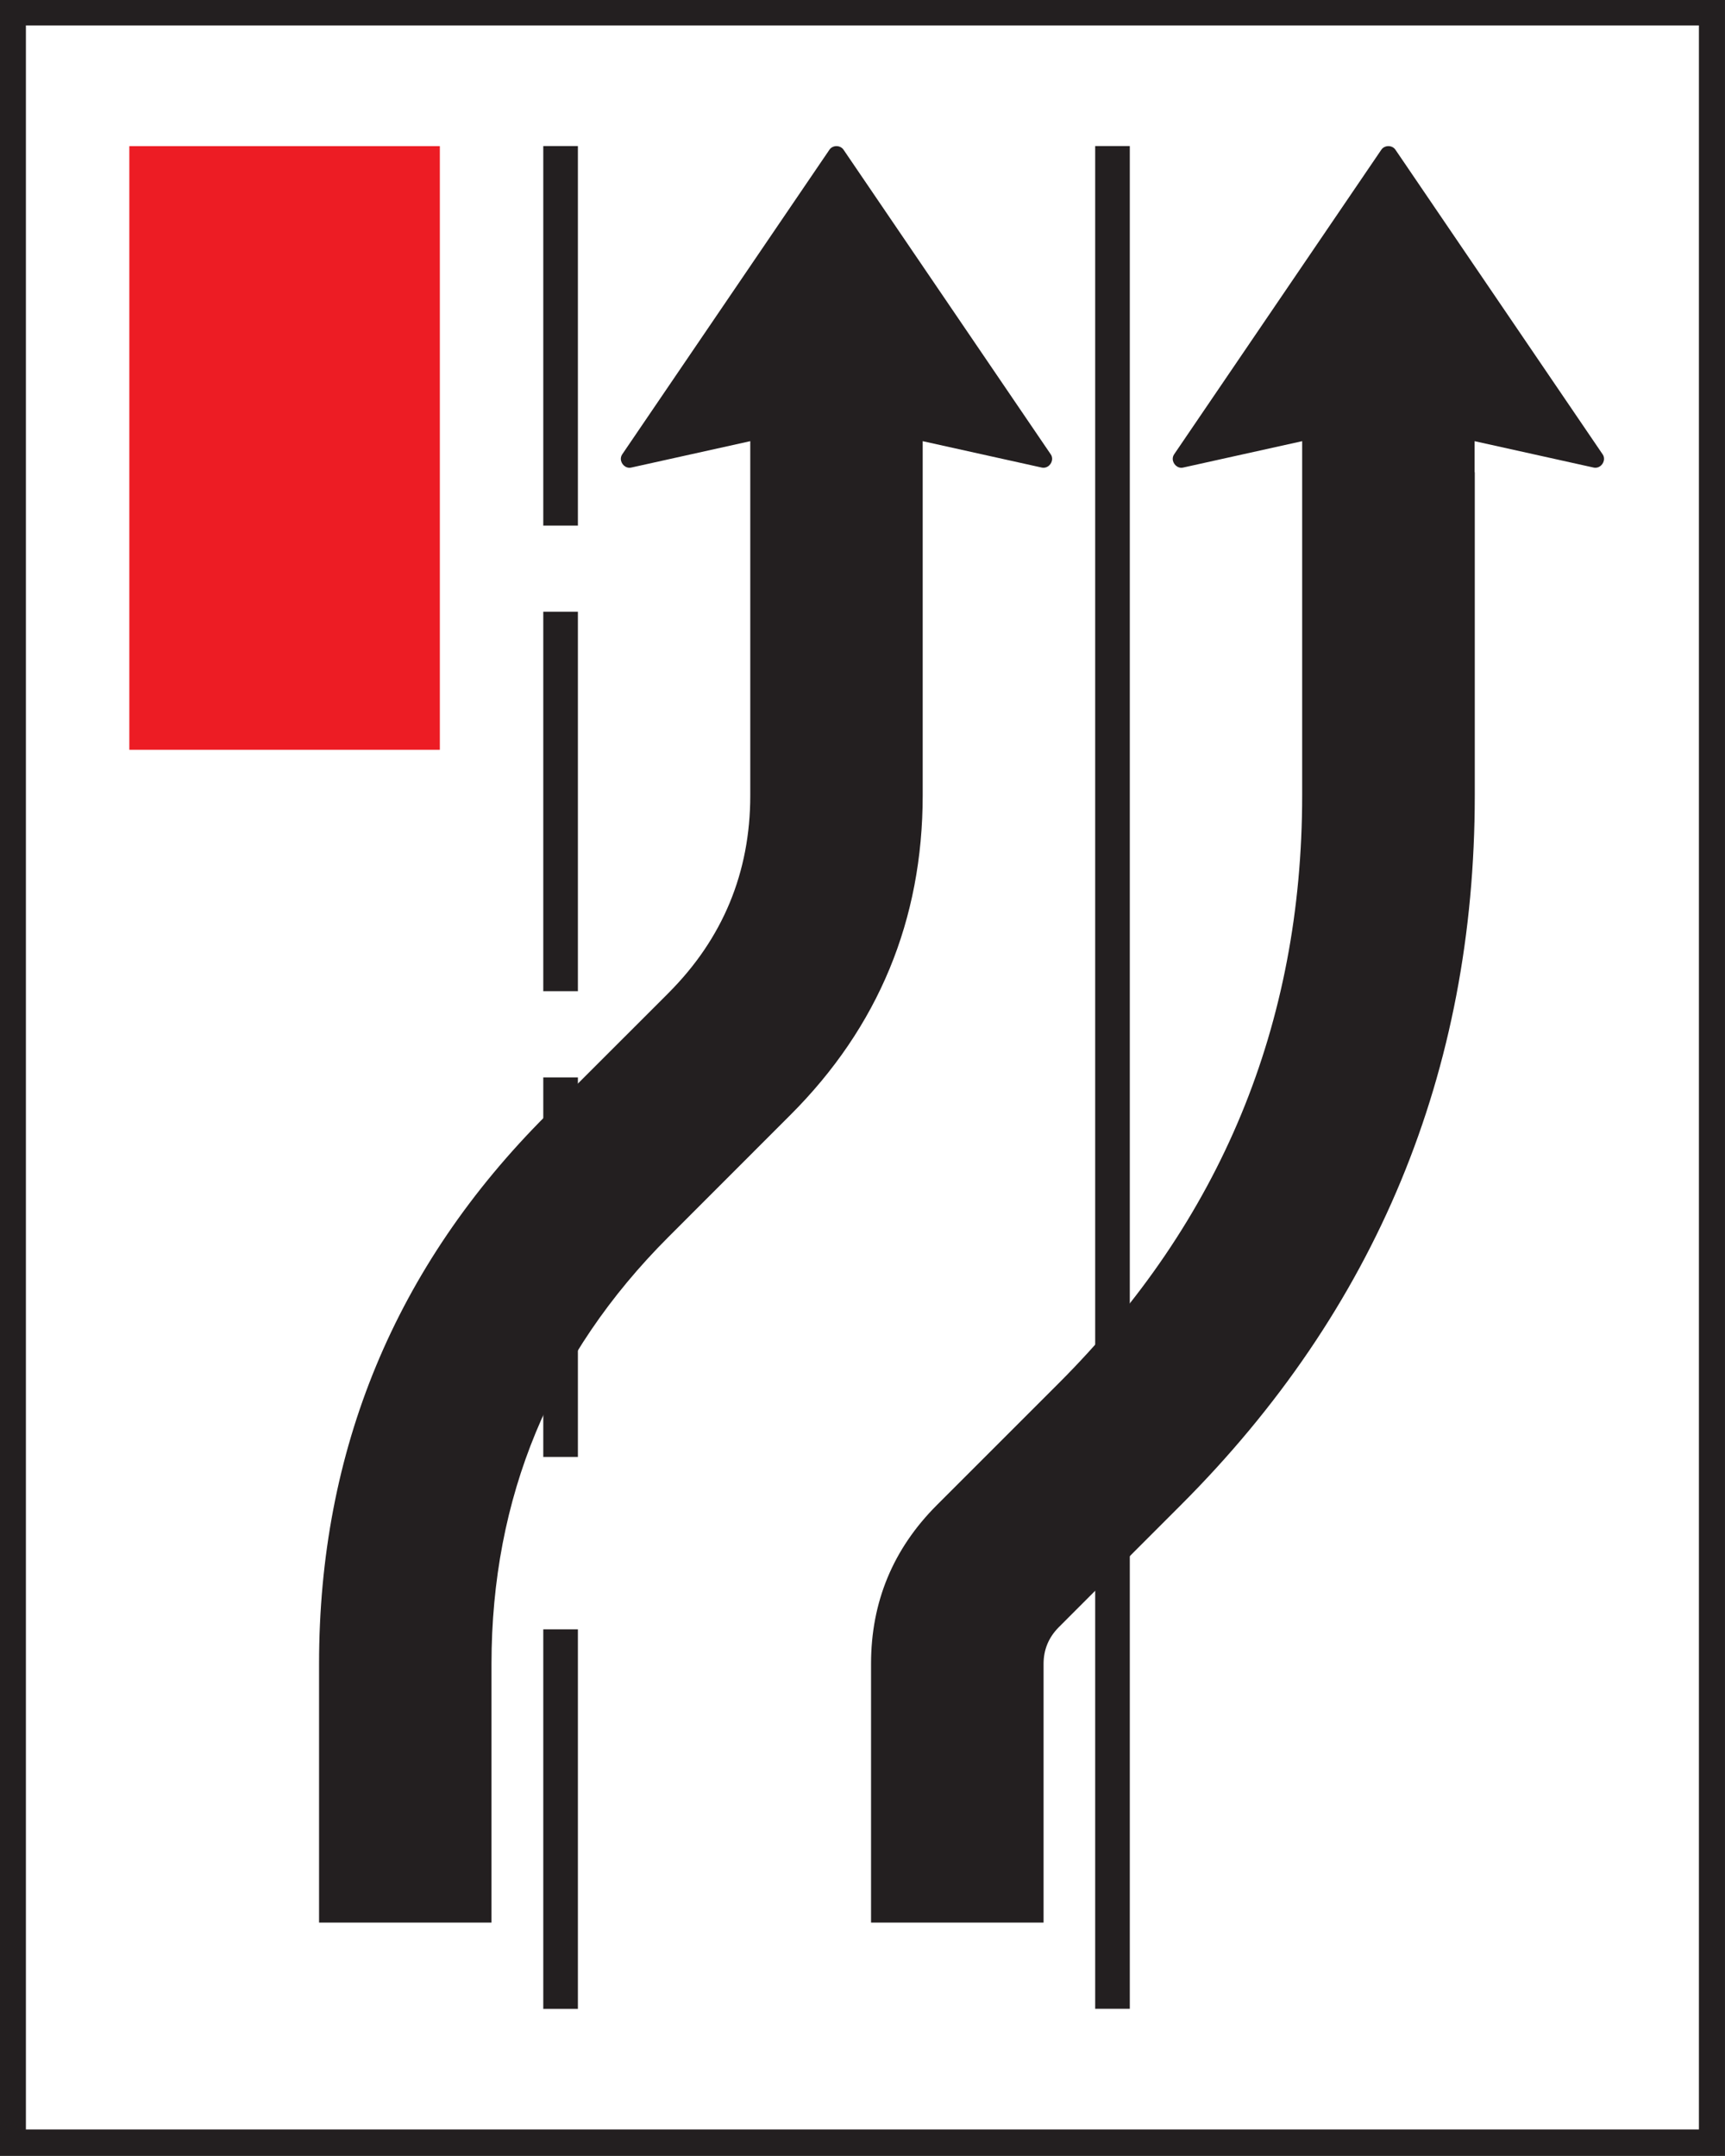 <?xml version="1.0" encoding="UTF-8" standalone="no"?>
<!-- Created with Inkscape (http://www.inkscape.org/) -->

<svg
   width="80.001mm"
   height="100mm"
   viewBox="0 0 80.001 100"
   version="1.1"
   id="svg1377"
   xmlns="http://www.w3.org/2000/svg"
   xmlns:svg="http://www.w3.org/2000/svg">
  <rect x="0" y="0" width="80.001" height="100" fill="#333333" stroke="none"/>
  <defs
     id="defs1374" />
  <g
     id="layer1"
     transform="translate(-128.544,-141.953)">
    <g
       id="g2218"
       transform="matrix(4.137,0,0,4.137,-19.64,-807.57)">
      <path
         d="M 35.819,253.685 H 55.155 V 229.515 H 35.819 Z"
         style="fill:#231f20;fill-opacity:1;fill-rule:evenodd;stroke:none;stroke-width:0.353"
         id="path1140" />
      <path
         d="M 35.819,253.685 H 55.155 V 229.515 H 35.819 Z"
         style="fill:none;stroke:#231f20;stroke-width:0.001;stroke-linecap:square;stroke-linejoin:miter;stroke-miterlimit:2.613;stroke-dasharray:none;stroke-opacity:1"
         id="path1142" />
      <path
         d="m 36.109,229.805 h 18.756 v 23.59 H 36.109 Z"
         style="fill:#ffffff;fill-opacity:1;fill-rule:evenodd;stroke:none;stroke-width:0.353"
         id="path1144" />
      <path
         d="m 36.109,229.805 h 18.756 v 23.59 H 36.109 Z"
         style="fill:none;stroke:#231f20;stroke-width:0.001;stroke-linecap:square;stroke-linejoin:miter;stroke-miterlimit:2.613;stroke-dasharray:none;stroke-opacity:1"
         id="path1146" />
      <path
         d="m 37.269,231.158 h 3.481 v 6.768 h -3.481 z"
         style="fill:#ed1c24;fill-opacity:1;fill-rule:evenodd;stroke:none;stroke-width:0.353"
         id="path1148" />
      <path
         d="m 41.91,231.158 h 0.387 v 4.254 h -0.387 z"
         style="fill:#231f20;fill-opacity:1;fill-rule:evenodd;stroke:none;stroke-width:0.353"
         id="path1150" />
      <path
         d="m 41.91,231.158 h 0.387 v 4.254 h -0.387 z"
         style="fill:none;stroke:#231f20;stroke-width:0.001;stroke-linecap:square;stroke-linejoin:miter;stroke-miterlimit:2.613;stroke-dasharray:none;stroke-opacity:1"
         id="path1152" />
      <path
         d="m 41.91,236.379 h 0.387 v 4.253 h -0.387 z"
         style="fill:#231f20;fill-opacity:1;fill-rule:evenodd;stroke:none;stroke-width:0.353"
         id="path1154" />
      <path
         d="m 41.91,236.379 h 0.387 v 4.253 h -0.387 z"
         style="fill:none;stroke:#231f20;stroke-width:0.001;stroke-linecap:square;stroke-linejoin:miter;stroke-miterlimit:2.613;stroke-dasharray:none;stroke-opacity:1"
         id="path1156" />
      <path
         d="m 41.91,241.6 h 0.387 v 4.254 h -0.387 z"
         style="fill:#231f20;fill-opacity:1;fill-rule:evenodd;stroke:none;stroke-width:0.353"
         id="path1158" />
      <path
         d="m 41.91,241.6 h 0.387 v 4.254 h -0.387 z"
         style="fill:none;stroke:#231f20;stroke-width:0.001;stroke-linecap:square;stroke-linejoin:miter;stroke-miterlimit:2.613;stroke-dasharray:none;stroke-opacity:1"
         id="path1160" />
      <path
         d="m 41.91,247.788 h 0.387 v 4.254 h -0.387 z"
         style="fill:#231f20;fill-opacity:1;fill-rule:evenodd;stroke:none;stroke-width:0.353"
         id="path1162" />
      <path
         d="m 41.91,247.788 h 0.387 v 4.254 h -0.387 z"
         style="fill:none;stroke:#231f20;stroke-width:0.001;stroke-linecap:square;stroke-linejoin:miter;stroke-miterlimit:2.613;stroke-dasharray:none;stroke-opacity:1"
         id="path1164" />
      <path
         d="m 48.097,231.158 h 0.387 v 20.883 h -0.387 z"
         style="fill:#231f20;fill-opacity:1;fill-rule:evenodd;stroke:none;stroke-width:0.353"
         id="path1166" />
      <path
         d="m 48.097,231.158 h 0.387 v 20.883 h -0.387 z"
         style="fill:none;stroke:#231f20;stroke-width:0.001;stroke-linecap:square;stroke-linejoin:miter;stroke-miterlimit:2.613;stroke-dasharray:none;stroke-opacity:1"
         id="path1168" />
      <path
         d="m 44.23,234.814 v 0 -0.348 l -1.335,0.296 c -0.062,0.014 -0.116,-0.041 -0.116,-0.098 0,-0.017 0.005,-0.035 0.016,-0.051 l 2.322,-3.414 c 0.019,-0.028 0.049,-0.041 0.08,-0.041 0.03,0 0.061,0.014 0.079,0.041 l 2.322,3.414 c 0.011,0.015 0.016,0.033 0.016,0.051 0,0.057 -0.053,0.111 -0.116,0.098 l -1.335,-0.296 v 0.348 0 c 0,0 7.06e-4,2.227 0,3.623 -3.49e-4,1.396 -0.497,2.598 -1.484,3.584 0,0 -0.05,0.05 -1.367,1.368 -1.318,1.318 -1.982,2.922 -1.983,4.785 v 2.901 H 39.396 v -2.901 c 0,-2.396 0.854,-4.458 2.549,-6.153 1.695,-1.694 1.367,-1.367 1.367,-1.367 0.61,-0.61 0.918,-1.353 0.918,-2.216 3.53e-4,-0.864 0,-3.623 0,-3.623 v 0 0 z"
         style="fill:#231f20;fill-opacity:1;fill-rule:evenodd;stroke:none;stroke-width:0.353"
         id="path1170" />
      <path
         d="m 52.352,234.814 v 0 c 0,0 3.53e-4,0.523 0,3.623 -3.46e-4,3.101 -1.106,5.768 -3.297,7.959 0,0 -1.254,1.254 -1.367,1.368 -0.113,0.114 -0.17,0.251 -0.17,0.41 v 2.901 h -1.934 v -2.901 c -3.53e-4,-0.693 0.247,-1.288 0.736,-1.778 0.489,-0.489 1.367,-1.367 1.367,-1.367 1.816,-1.816 2.73,-4.024 2.73,-6.592 7.06e-4,-2.567 0,-3.623 0,-3.623 v -0.348 l -1.335,0.296 c -0.062,0.014 -0.116,-0.041 -0.116,-0.098 0,-0.017 0.005,-0.035 0.016,-0.051 l 2.322,-3.414 c 0.019,-0.028 0.049,-0.041 0.08,-0.041 0.031,0 0.061,0.014 0.079,0.041 l 2.322,3.414 c 0.011,0.015 0.016,0.033 0.016,0.051 0,0.057 -0.053,0.111 -0.116,0.098 l -1.335,-0.296 v 0.348 0 0 z"
         style="fill:#231f20;fill-opacity:1;fill-rule:evenodd;stroke:none;stroke-width:0.353"
         id="path1172" />
    </g>
  </g>
</svg>
